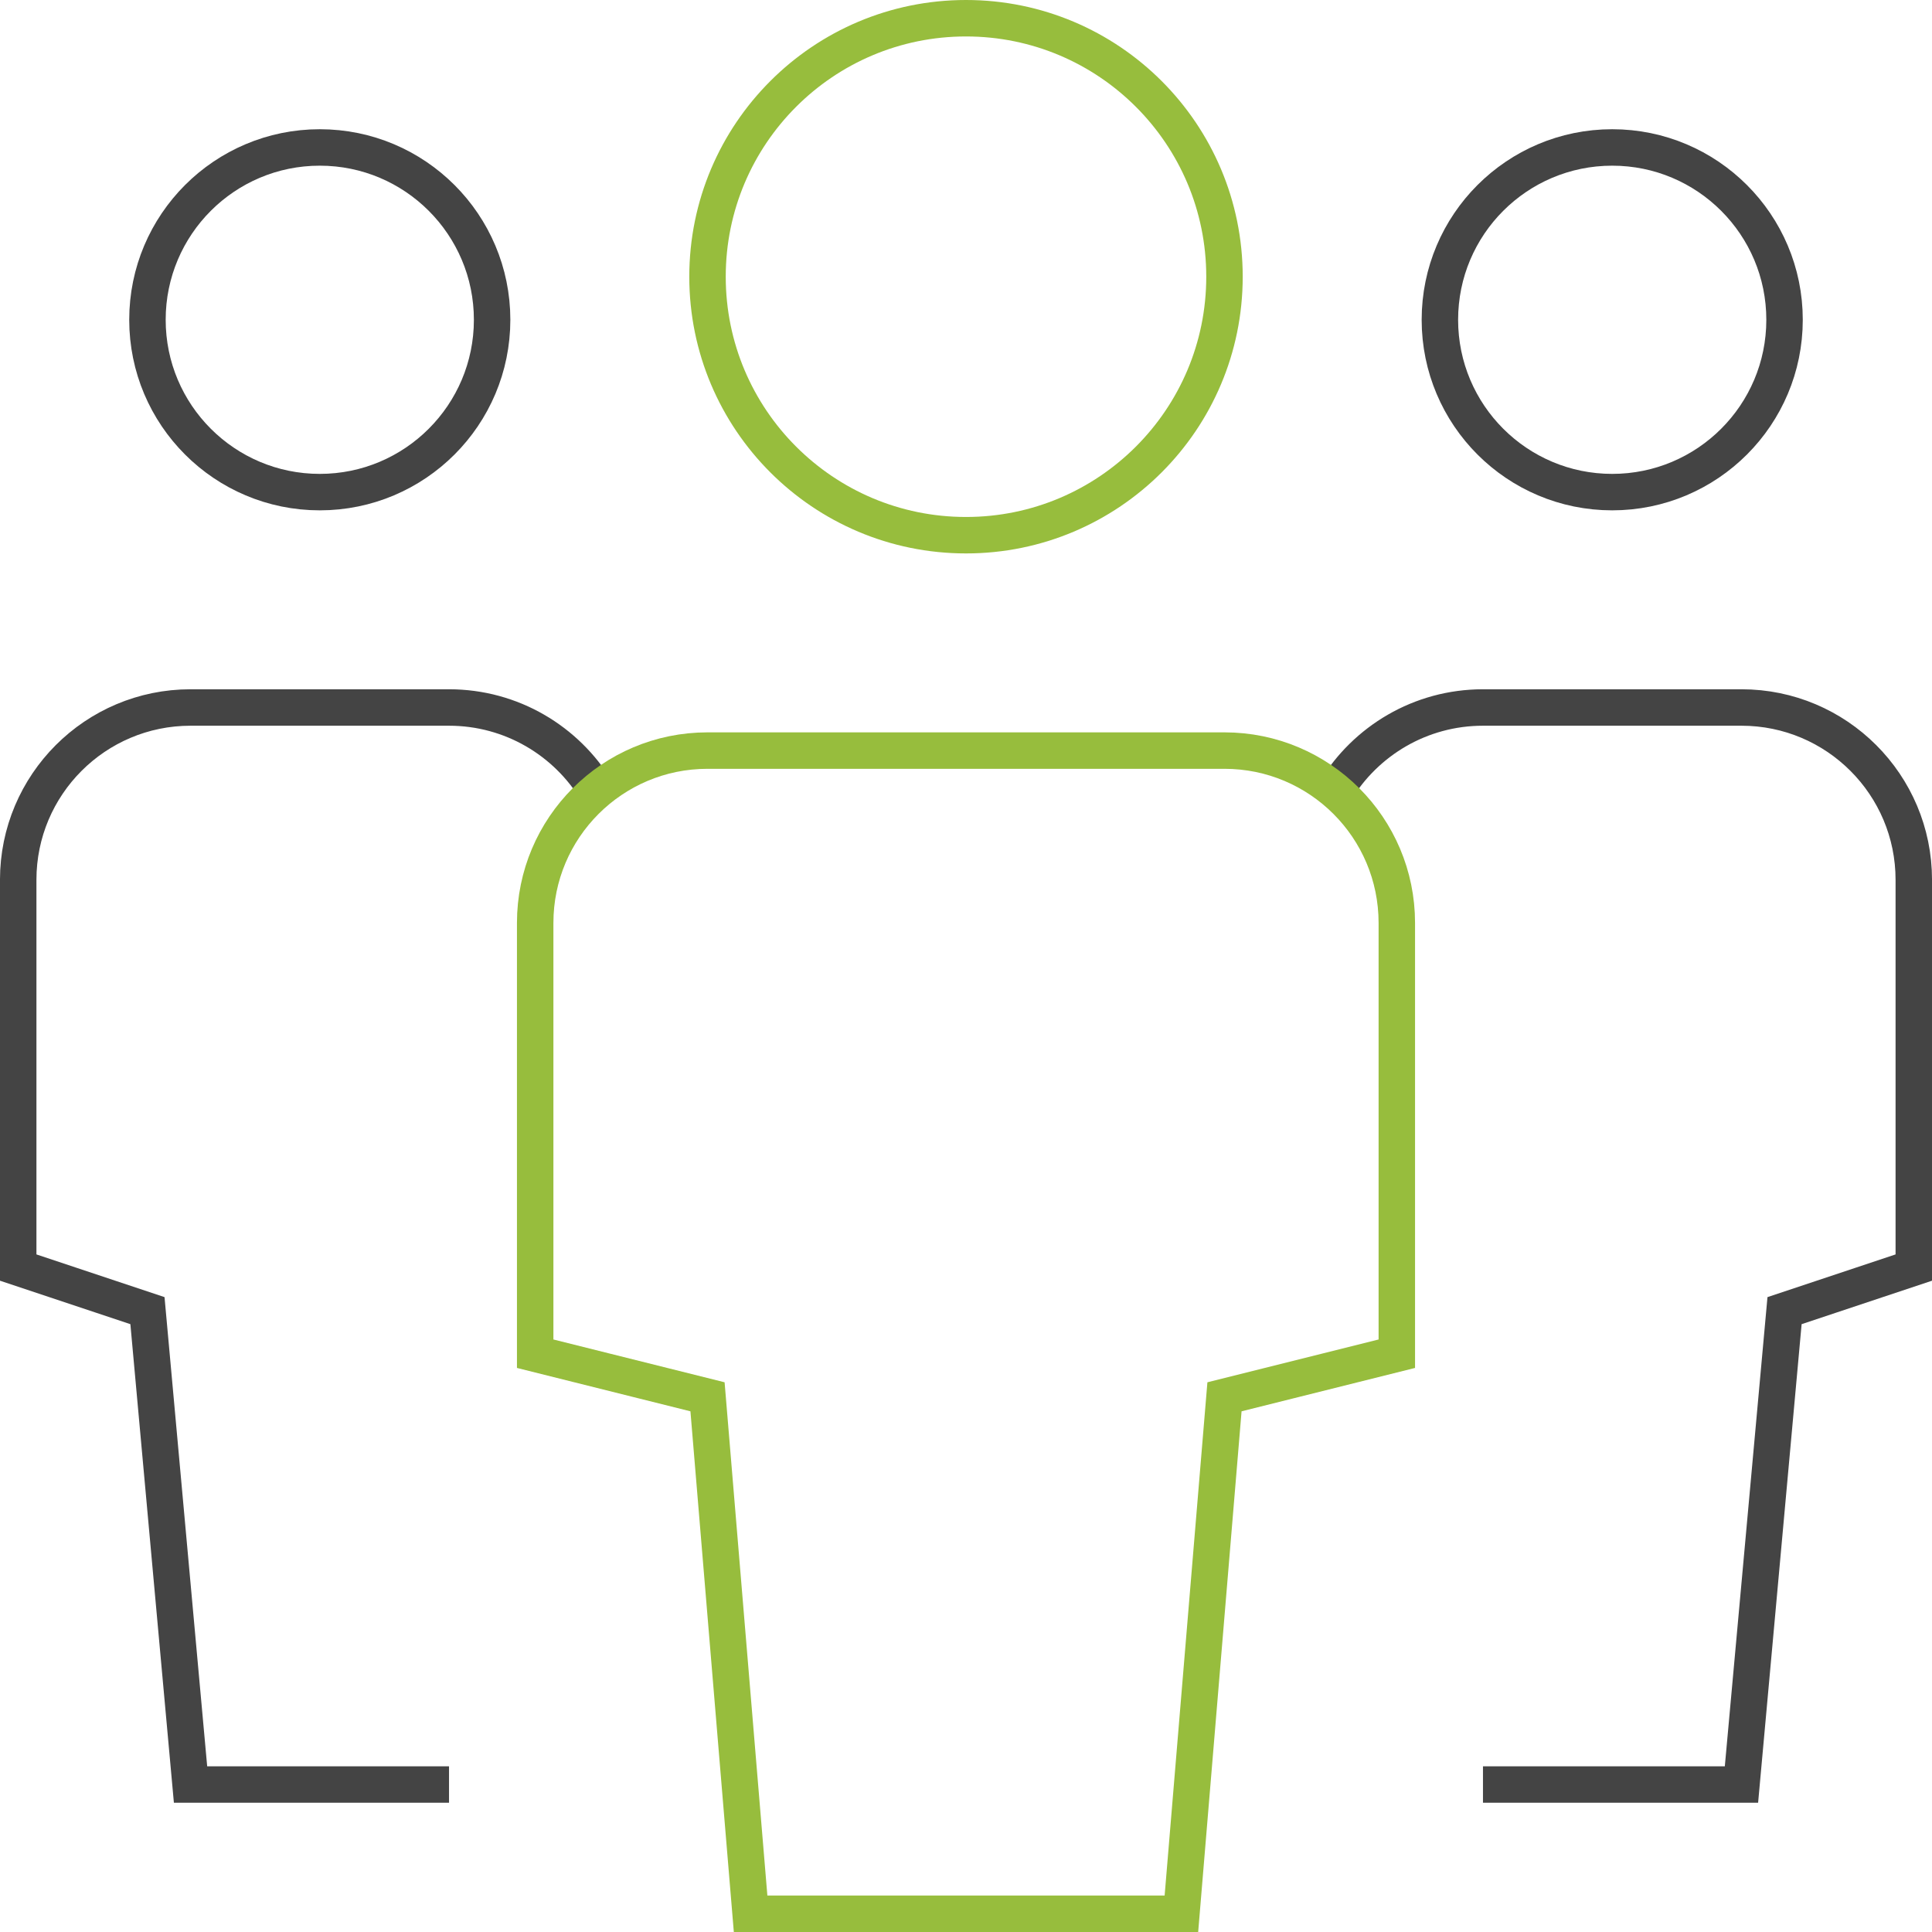 <svg height="106" viewBox="0 0 106 106" width="106" xmlns="http://www.w3.org/2000/svg"><g fill="none" fill-rule="evenodd" stroke-width="2" transform="translate(1 1)"><g stroke="#444"><path d="m16.545 26c-5.221 0-9.455-4.233-9.455-9.455 0-5.221 4.233-9.455 9.455-9.455 5.221 0 9.455 4.233 9.455 9.455 0 5.221-4.233 9.455-9.455 9.455z" stroke-linecap="square"/><path d="m23.636 96.909h-14.182l-2.364-26-7.091-2.364v-21.273c0-5.221 4.233-9.455 9.455-9.455h14.182c3.437 0 6.446 1.837 8.1 4.578"/><path d="m87.455 26c5.221 0 9.455-4.233 9.455-9.455 0-5.221-4.233-9.455-9.455-9.455-5.221 0-9.455 4.233-9.455 9.455 0 5.221 4.233 9.455 9.455 9.455z" stroke-linecap="square"/><path d="m80.364 96.909h14.182l2.364-26 7.091-2.364v-21.273c0-5.221-4.233-9.455-9.455-9.455h-14.182c-3.437 0-6.446 1.837-8.1 4.578"/></g><path d="m52 28.364c-7.833 0-14.182-6.349-14.182-14.182 0-7.833 6.349-14.182 14.182-14.182s14.182 6.349 14.182 14.182c0 7.833-6.349 14.182-14.182 14.182zm11.818 75.636h-23.636l-2.364-28.364-9.455-2.364v-23.636c0-5.221 4.233-9.455 9.455-9.455h28.364c5.221 0 9.455 4.233 9.455 9.455v23.636l-9.455 2.364z" stroke="#97bd3d" stroke-linecap="square"/></g></svg>